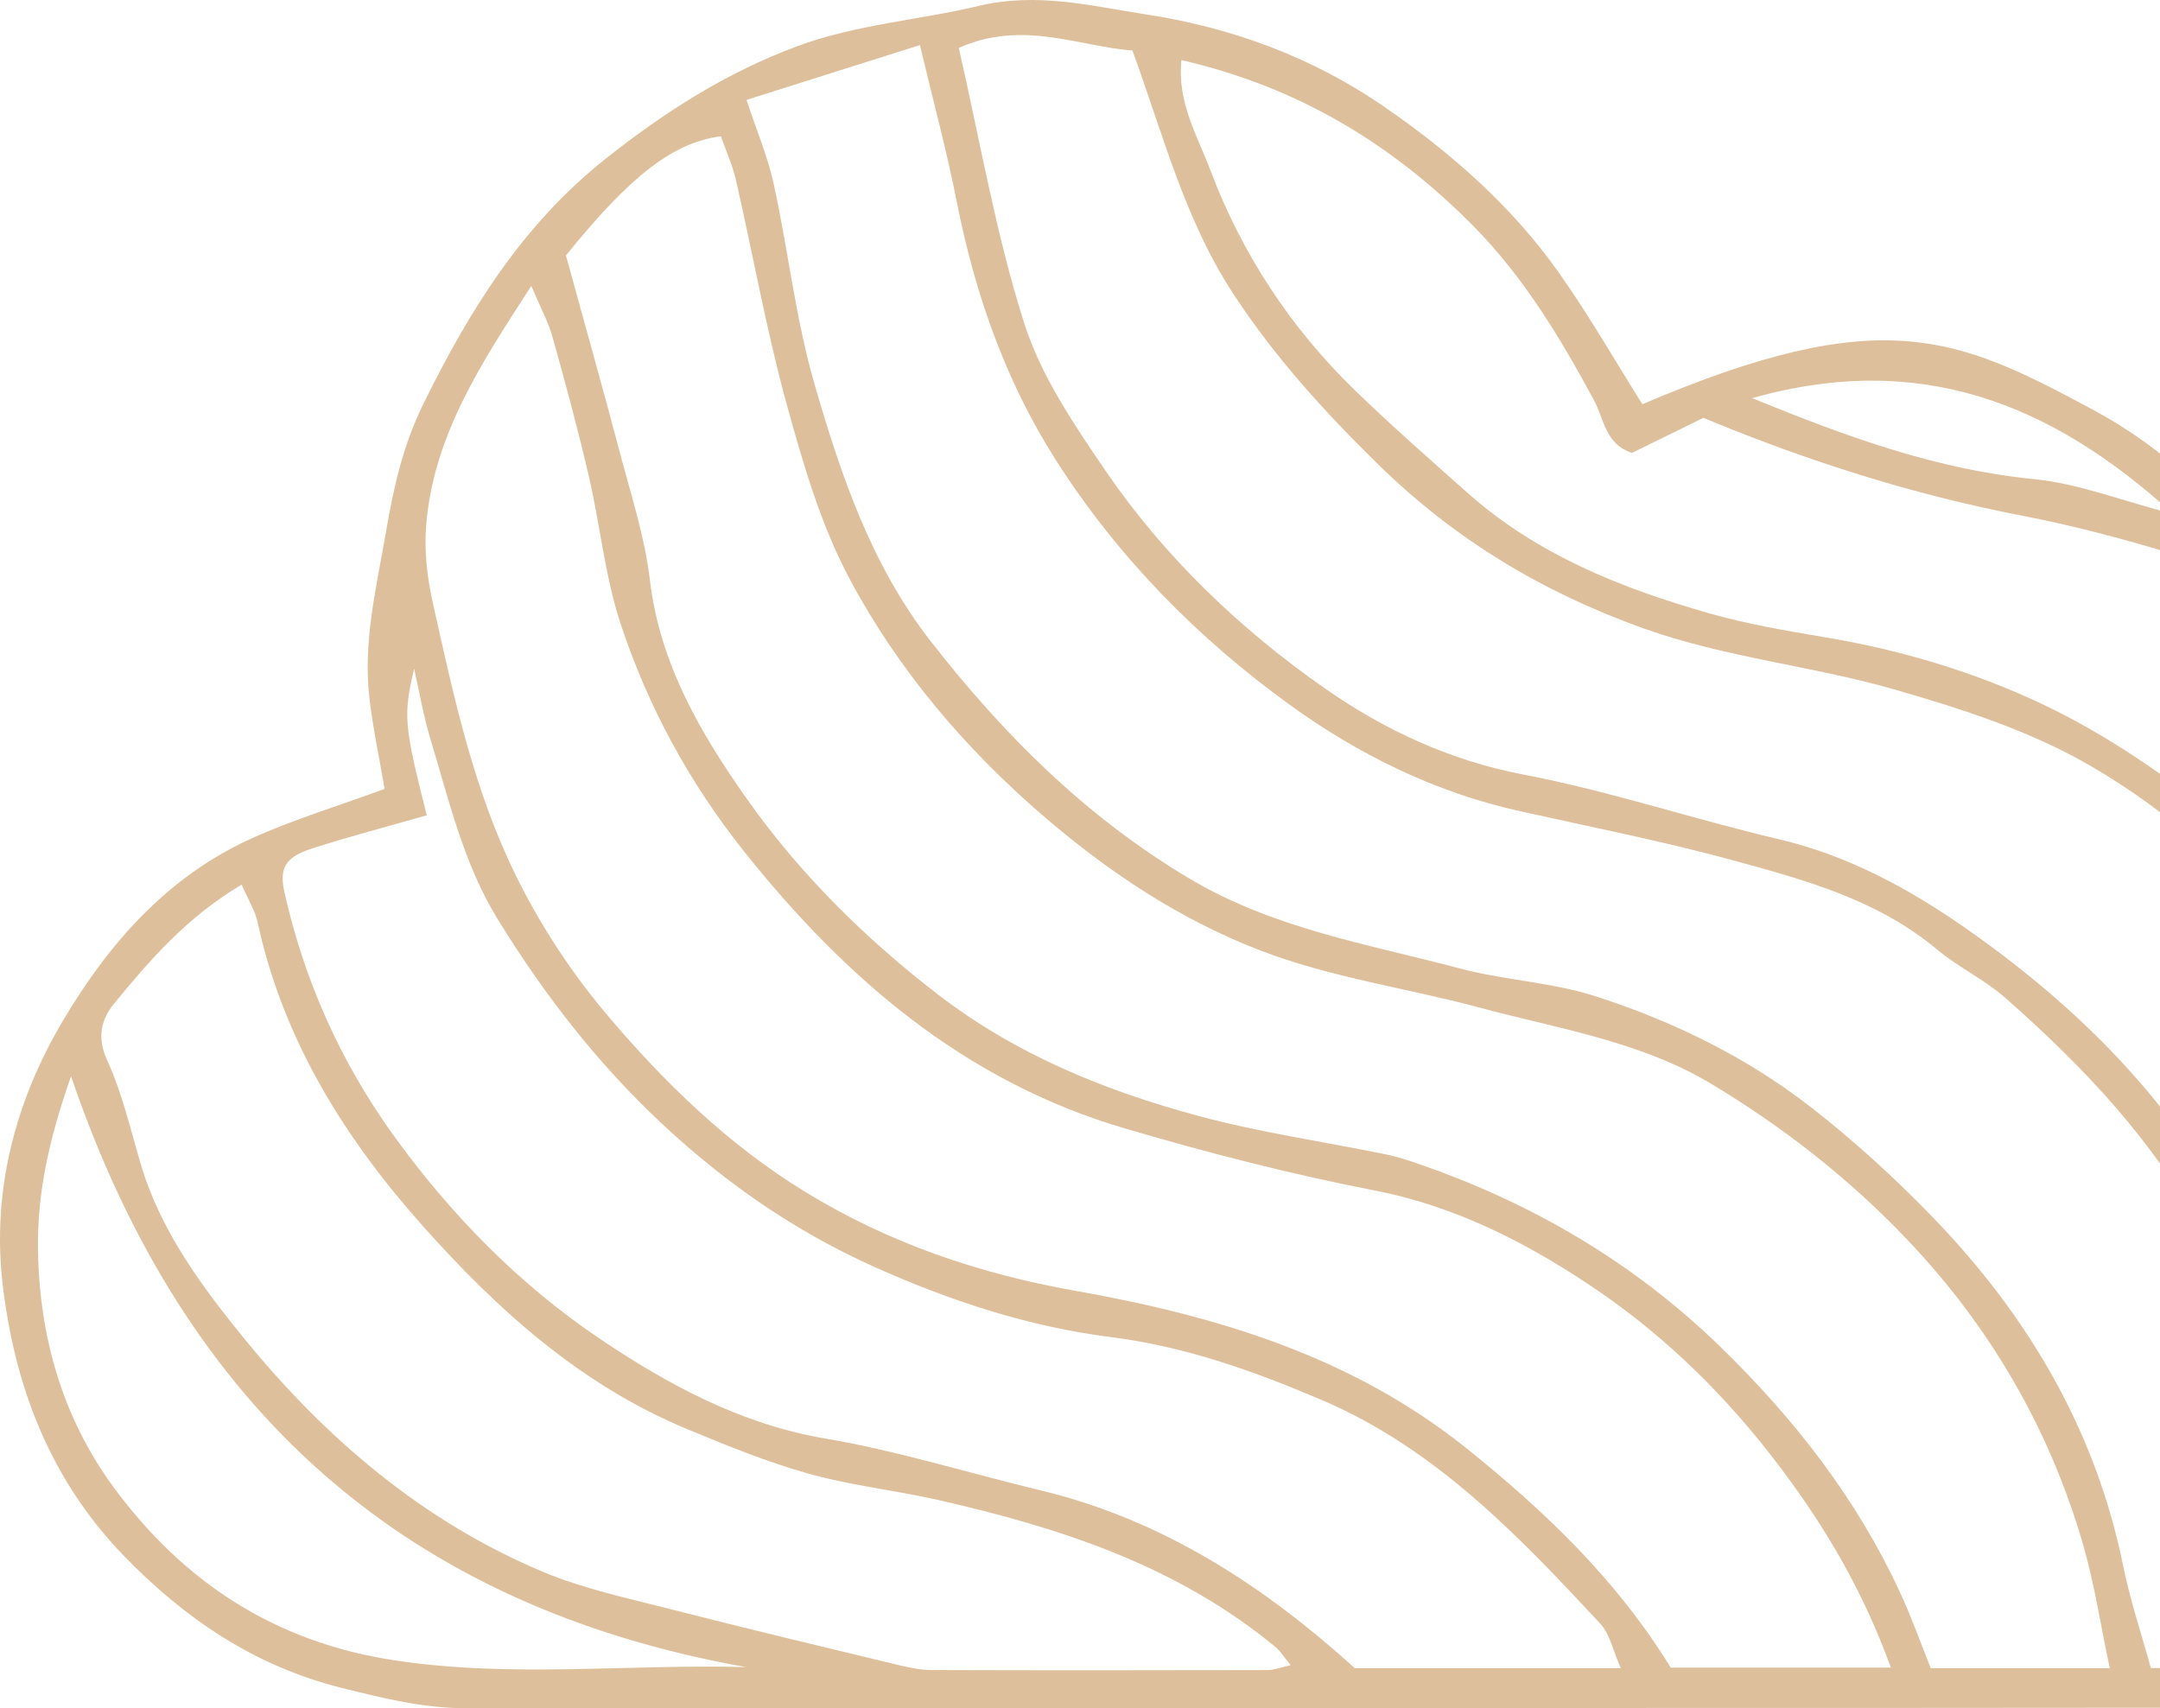 <svg width="110" height="87" viewBox="0 0 110 87" fill="none" xmlns="http://www.w3.org/2000/svg">
<path d="M89.234 20.276C97.75 17.878 104.427 20.495 110.682 26.184C108.04 25.497 105.841 24.625 103.579 24.402C98.634 23.913 94.085 22.265 89.234 20.276ZM140.86 72.441C140.699 72.31 140.475 72.212 140.397 72.044C138.39 67.768 137.22 63.222 136.222 58.637C135.592 55.747 135.343 52.761 134.241 49.994C133.528 48.217 132.598 46.529 131.657 44.584C141.754 48.516 146.881 64.464 140.86 72.441ZM3.618 54.813C9.426 71.876 20.714 81.822 37.992 84.905C32.013 84.742 26.08 85.468 20.096 84.561C13.976 83.634 9.327 80.55 5.797 75.76C3.207 72.243 2.001 68.114 1.934 63.649C1.892 60.705 2.516 57.95 3.618 54.813ZM12.307 45.053C12.645 45.835 12.988 46.377 13.118 46.966C14.418 52.973 17.563 57.993 21.567 62.479C25.352 66.723 29.559 70.509 34.899 72.743C36.958 73.603 39.043 74.452 41.185 75.055C43.332 75.659 45.573 75.894 47.757 76.389C53.96 77.795 59.945 79.736 64.962 83.888C65.217 84.099 65.394 84.404 65.727 84.807C65.16 84.934 64.869 85.056 64.572 85.056C58.863 85.068 53.154 85.075 47.44 85.054C46.837 85.052 46.223 84.915 45.636 84.772C41.783 83.842 37.93 82.924 34.093 81.94C31.935 81.387 29.72 80.918 27.677 80.063C21.546 77.501 16.586 73.259 12.447 68.184C10.284 65.53 8.157 62.675 7.154 59.24C6.634 57.478 6.218 55.66 5.459 54.006C4.918 52.838 5.168 51.895 5.797 51.129C7.627 48.892 9.535 46.696 12.307 45.053ZM68.997 84.962C64.427 80.817 59.243 77.405 52.988 75.902C49.327 75.023 45.719 73.891 42.017 73.262C37.727 72.532 34.009 70.514 30.562 68.193C26.449 65.427 22.934 61.846 20.002 57.768C17.335 54.053 15.504 49.951 14.496 45.491C14.199 44.184 14.532 43.649 15.92 43.204C17.839 42.588 19.789 42.08 21.733 41.525C20.569 36.897 20.532 36.48 21.089 34.051C21.359 35.242 21.562 36.453 21.915 37.62C22.862 40.756 23.61 43.992 25.342 46.808C27.677 50.605 30.38 54.107 33.661 57.183C36.921 60.241 40.488 62.716 44.57 64.542C48.417 66.264 52.405 67.57 56.534 68.091C60.366 68.575 63.865 69.828 67.338 71.313C73.105 73.778 77.332 78.213 81.497 82.693C81.986 83.221 82.141 84.064 82.542 84.962H68.997ZM116.344 42.627C119.157 41.675 121.829 41.9 124.481 41.951C126.759 41.995 128.76 42.772 129.847 44.931C130.809 46.854 131.511 48.909 132.473 50.836C133.913 53.736 133.924 56.978 134.797 60.017C136.18 64.813 136.669 69.895 139.685 74.129C139.908 74.443 139.861 75.228 139.617 75.559C137.672 78.223 135.65 80.83 132.197 81.937C130.695 79.257 129.374 76.514 128.688 73.5C127.85 69.822 127.149 66.108 126.171 62.469C125.298 59.215 124.424 55.928 122.599 53.021C120.004 48.878 117.082 44.955 113.281 41.892C110.422 39.586 107.323 37.434 104.021 35.868C100.558 34.225 96.814 33.104 92.972 32.461C90.975 32.125 88.963 31.785 87.019 31.229C82.568 29.956 78.299 28.261 74.763 25.125C72.834 23.412 70.89 21.705 69.033 19.909C65.742 16.723 63.252 12.948 61.64 8.669C60.99 6.934 59.934 5.212 60.168 3.062C66.106 4.426 70.905 7.335 75.039 11.519C77.612 14.128 79.453 17.197 81.174 20.38C81.689 21.336 81.751 22.634 83.114 23.065C84.351 22.458 85.63 21.83 86.748 21.281C92.114 23.51 97.433 25.19 102.955 26.259C105.55 26.761 108.118 27.438 110.645 28.209C112.611 28.81 114.087 30.191 114.727 32.165C115.507 34.596 116.354 37.037 116.198 39.675C116.146 40.574 116.281 41.484 116.344 42.627ZM96.295 84.933H85.084C82.323 80.444 78.689 76.98 74.711 73.784C68.841 69.066 61.926 67.009 54.745 65.736C49.832 64.865 45.256 63.304 41.013 60.706C37.082 58.3 33.796 55.106 30.869 51.63C28.841 49.223 27.089 46.457 25.799 43.586C23.959 39.494 23.012 35.057 22.035 30.671C21.754 29.406 21.598 28.056 21.702 26.771C22.066 22.231 24.448 18.578 27.058 14.563C27.541 15.707 27.931 16.412 28.139 17.166C28.799 19.523 29.439 21.888 29.99 24.272C30.567 26.756 30.807 29.34 31.597 31.746C32.99 35.966 35.081 39.826 37.883 43.351C43.077 49.875 49.166 55.082 57.272 57.466C61.458 58.698 65.701 59.795 69.985 60.626C74.228 61.45 77.966 63.4 81.403 65.753C84.965 68.19 88.059 71.261 90.705 74.792C93.014 77.863 94.896 81.075 96.295 84.933ZM98.328 84.962C97.823 83.716 97.35 82.37 96.752 81.082C94.558 76.337 91.412 72.303 87.679 68.657C83.176 64.262 77.93 61.212 72.028 59.204C71.55 59.041 71.061 58.889 70.567 58.789C67.38 58.139 64.141 57.675 61.005 56.827C56.263 55.544 51.755 53.718 47.773 50.654C44.05 47.785 40.743 44.519 38.05 40.709C35.689 37.365 33.609 33.826 33.099 29.56C32.84 27.352 32.132 25.192 31.561 23.028C30.677 19.678 29.735 16.342 28.82 13.012C32.091 8.959 34.269 7.258 36.713 6.941C36.968 7.671 37.311 8.422 37.488 9.21C38.351 12.987 39.027 16.813 40.051 20.544C40.888 23.589 41.788 26.704 43.259 29.467C45.75 34.147 49.197 38.188 53.232 41.641C56.513 44.447 60.069 46.818 64.151 48.394C67.791 49.798 71.623 50.314 75.346 51.316C79.365 52.399 83.55 53.027 87.19 55.225C90.825 57.414 94.137 59.998 97.09 63.095C101.354 67.571 104.359 72.737 106.08 78.652C106.662 80.664 106.974 82.756 107.442 84.962H98.328ZM109.533 84.952C109.033 83.133 108.477 81.486 108.134 79.795C106.725 72.815 103.252 66.967 98.369 61.933C96.43 59.932 94.345 58.034 92.145 56.33C88.875 53.8 85.157 51.995 81.242 50.736C79.027 50.023 76.62 49.927 74.358 49.326C69.663 48.079 64.864 47.309 60.532 44.721C55.27 41.577 51.095 37.404 47.383 32.639C44.362 28.76 42.817 24.179 41.481 19.568C40.519 16.244 40.14 12.754 39.401 9.359C39.105 7.997 38.543 6.692 38.018 5.088C41.003 4.145 43.774 3.267 46.847 2.296C47.523 5.134 48.215 7.687 48.724 10.276C49.65 14.954 51.194 19.38 53.757 23.41C56.913 28.363 60.979 32.497 65.695 35.905C69.184 38.427 73.063 40.341 77.327 41.295C80.998 42.116 84.694 42.841 88.319 43.832C91.948 44.825 95.613 45.827 98.624 48.34C99.716 49.256 101.057 49.883 102.128 50.825C106.106 54.329 109.756 58.168 112.247 62.888C113.916 66.046 115.086 69.407 115.663 73.033C116.297 77.011 117.571 80.886 118.6 84.952H109.533ZM130.575 83.083C127.518 84.676 124.216 84.89 120.868 85.087C119.339 81.964 118.892 78.707 118.091 75.555C117.342 72.596 116.931 69.593 115.845 66.669C112.767 58.381 107.224 52.252 100.147 47.304C97.204 45.245 94.1 43.563 90.544 42.73C86.202 41.711 81.944 40.28 77.566 39.445C73.828 38.731 70.474 37.156 67.494 35.076C63.174 32.062 59.31 28.379 56.305 23.98C54.688 21.614 53.003 19.128 52.151 16.44C50.715 11.917 49.915 7.189 48.828 2.442C52.052 0.987 54.979 2.376 57.672 2.573C59.258 6.938 60.345 11.197 62.794 14.944C64.905 18.177 67.463 20.987 70.209 23.674C74.093 27.477 78.564 30.168 83.701 32.004C87.871 33.494 92.239 33.9 96.425 35.1C99.841 36.078 103.329 37.2 106.387 38.961C110.593 41.387 114.243 44.719 117.337 48.504C119.079 50.636 120.701 52.976 121.855 55.464C123.571 59.16 124.72 63.105 125.511 67.127C126.14 70.328 126.493 73.592 127.861 76.618C128.786 78.668 129.608 80.765 130.575 83.083ZM118.205 40.376C117.914 31.797 114.098 24.899 106.532 20.838C99.638 17.139 95.832 15.384 83.639 20.587C82.251 18.38 80.935 16.084 79.417 13.931C77.015 10.52 73.947 7.821 70.5 5.442C66.777 2.869 62.628 1.382 58.317 0.726C55.593 0.312 52.842 -0.415 49.821 0.305C46.779 1.03 43.592 1.243 40.597 2.355C36.999 3.691 33.843 5.704 30.833 8.093C26.595 11.456 23.886 15.836 21.551 20.591C20.532 22.661 20.038 24.842 19.664 27.043C19.18 29.874 18.463 32.713 18.822 35.628C19.004 37.145 19.326 38.644 19.586 40.179C17.189 41.061 14.943 41.739 12.827 42.695C8.521 44.636 5.521 48.066 3.176 52.033C0.769 56.112 -0.411 60.649 0.129 65.358C0.727 70.532 2.511 75.289 6.254 79.18C9.41 82.455 13.003 84.871 17.418 85.969C19.492 86.487 21.562 87.002 23.746 87C56.289 86.977 88.838 87.004 121.382 86.967C127.798 86.959 133.518 84.709 138.088 80.252C142.409 76.041 144.879 70.824 144.993 64.576C145.071 60.466 144.484 56.623 142.622 52.904C139.991 47.648 135.879 44.123 130.585 41.915C127.949 40.817 125.199 39.97 122.297 40.009C120.992 40.027 119.692 40.236 118.205 40.376Z" fill="#DEBF9B"/>
</svg>
